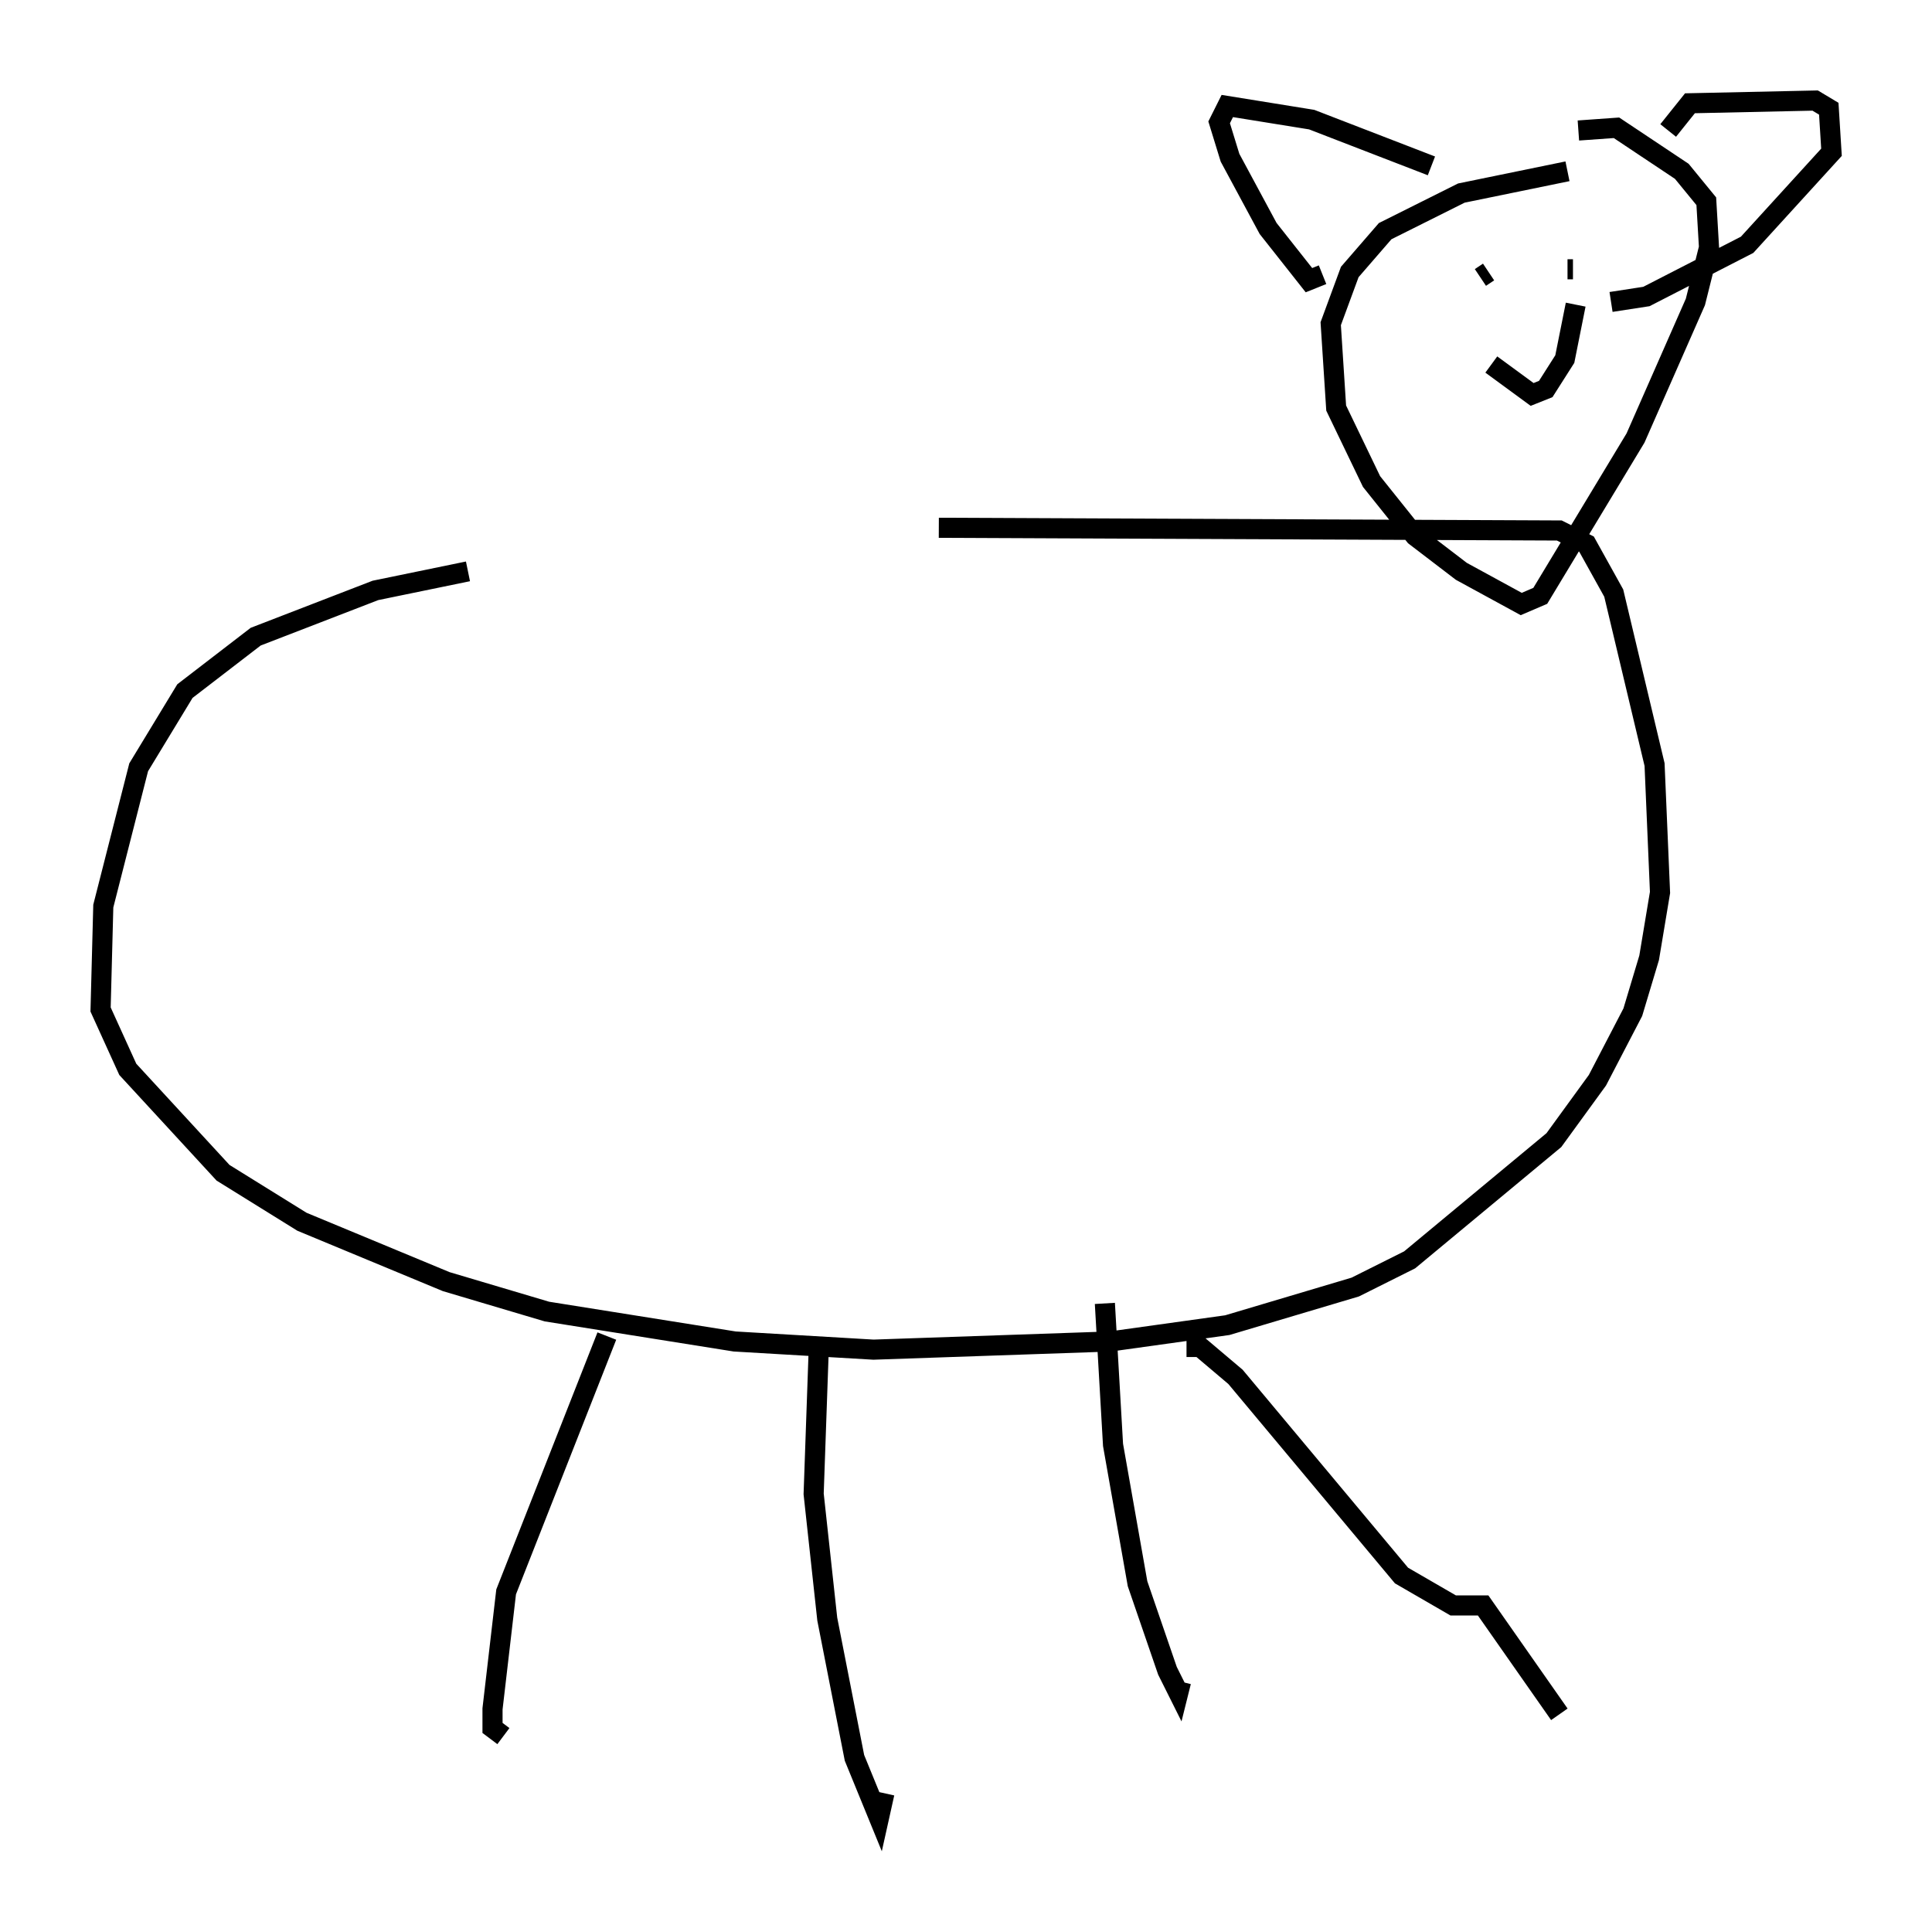 <?xml version="1.0" encoding="utf-8" ?>
<svg baseProfile="full" height="95.385" version="1.1" width="96.061" xmlns="http://www.w3.org/2000/svg" xmlns:ev="http://www.w3.org/2001/xml-events" xmlns:xlink="http://www.w3.org/1999/xlink"><defs /><rect fill="white" height="95.385" width="96.061" x="0" y="0" /><path d="M52.09, 25.839 m-28.822, 2.571 l-4.601, 0.947 -5.954, 2.3 l-3.518, 2.706 -2.3, 3.789 l-1.759, 6.901 -0.135, 5.142 l1.353, 2.977 4.736, 5.142 l3.924, 2.436 7.172, 2.977 l5.007, 1.488 9.337, 1.488 l6.901, 0.406 11.773, -0.406 l5.819, -0.812 6.36, -1.894 l2.706, -1.353 7.172, -5.954 l2.165, -2.977 1.759, -3.383 l0.812, -2.706 0.541, -3.248 l-0.271, -6.36 -2.03, -8.525 l-1.353, -2.436 -1.353, -0.677 l-30.852, -0.135 m31.258, -17.726 l-5.277, 1.083 -3.789, 1.894 l-1.759, 2.03 -0.947, 2.571 l0.271, 4.195 1.759, 3.654 l2.165, 2.706 2.3, 1.759 l2.977, 1.624 0.947, -0.406 l4.736, -7.848 2.977, -6.766 l0.677, -2.706 -0.135, -2.3 l-1.218, -1.488 -3.248, -2.165 l-1.894, 0.135 m-7.307, 1.759 l-5.954, -2.3 -4.195, -0.677 l-0.406, 0.812 0.541, 1.759 l1.894, 3.518 2.03, 2.571 l0.677, -0.271 m17.185, -7.172 l1.083, -1.353 6.225, -0.135 l0.677, 0.406 0.135, 2.165 l-4.195, 4.601 -5.007, 2.571 l-1.759, 0.271 m-6.495, -1.218 l0.406, -0.271 m4.601, -1.083 l0.0, 0.0 m-4.465, 5.683 l2.03, 1.488 0.677, -0.271 l0.947, -1.488 0.541, -2.706 m-0.406, -1.759 l0.271, 0.0 m-48.037, 53.044 l-5.007, 12.72 -0.677, 5.819 l0.0, 0.947 0.541, 0.406 m15.697, -19.756 l-0.271, 7.713 0.677, 6.225 l1.353, 6.901 1.218, 2.977 l0.271, -1.218 m10.961, -24.357 l0.406, 7.036 1.218, 6.901 l1.488, 4.33 0.541, 1.083 l0.135, -0.541 m0.271, -16.644 l0.677, 0.0 1.759, 1.488 l8.254, 9.878 2.571, 1.488 l1.488, 0.0 3.789, 5.413 " fill="none" stroke="black" stroke-width="1" /></svg>